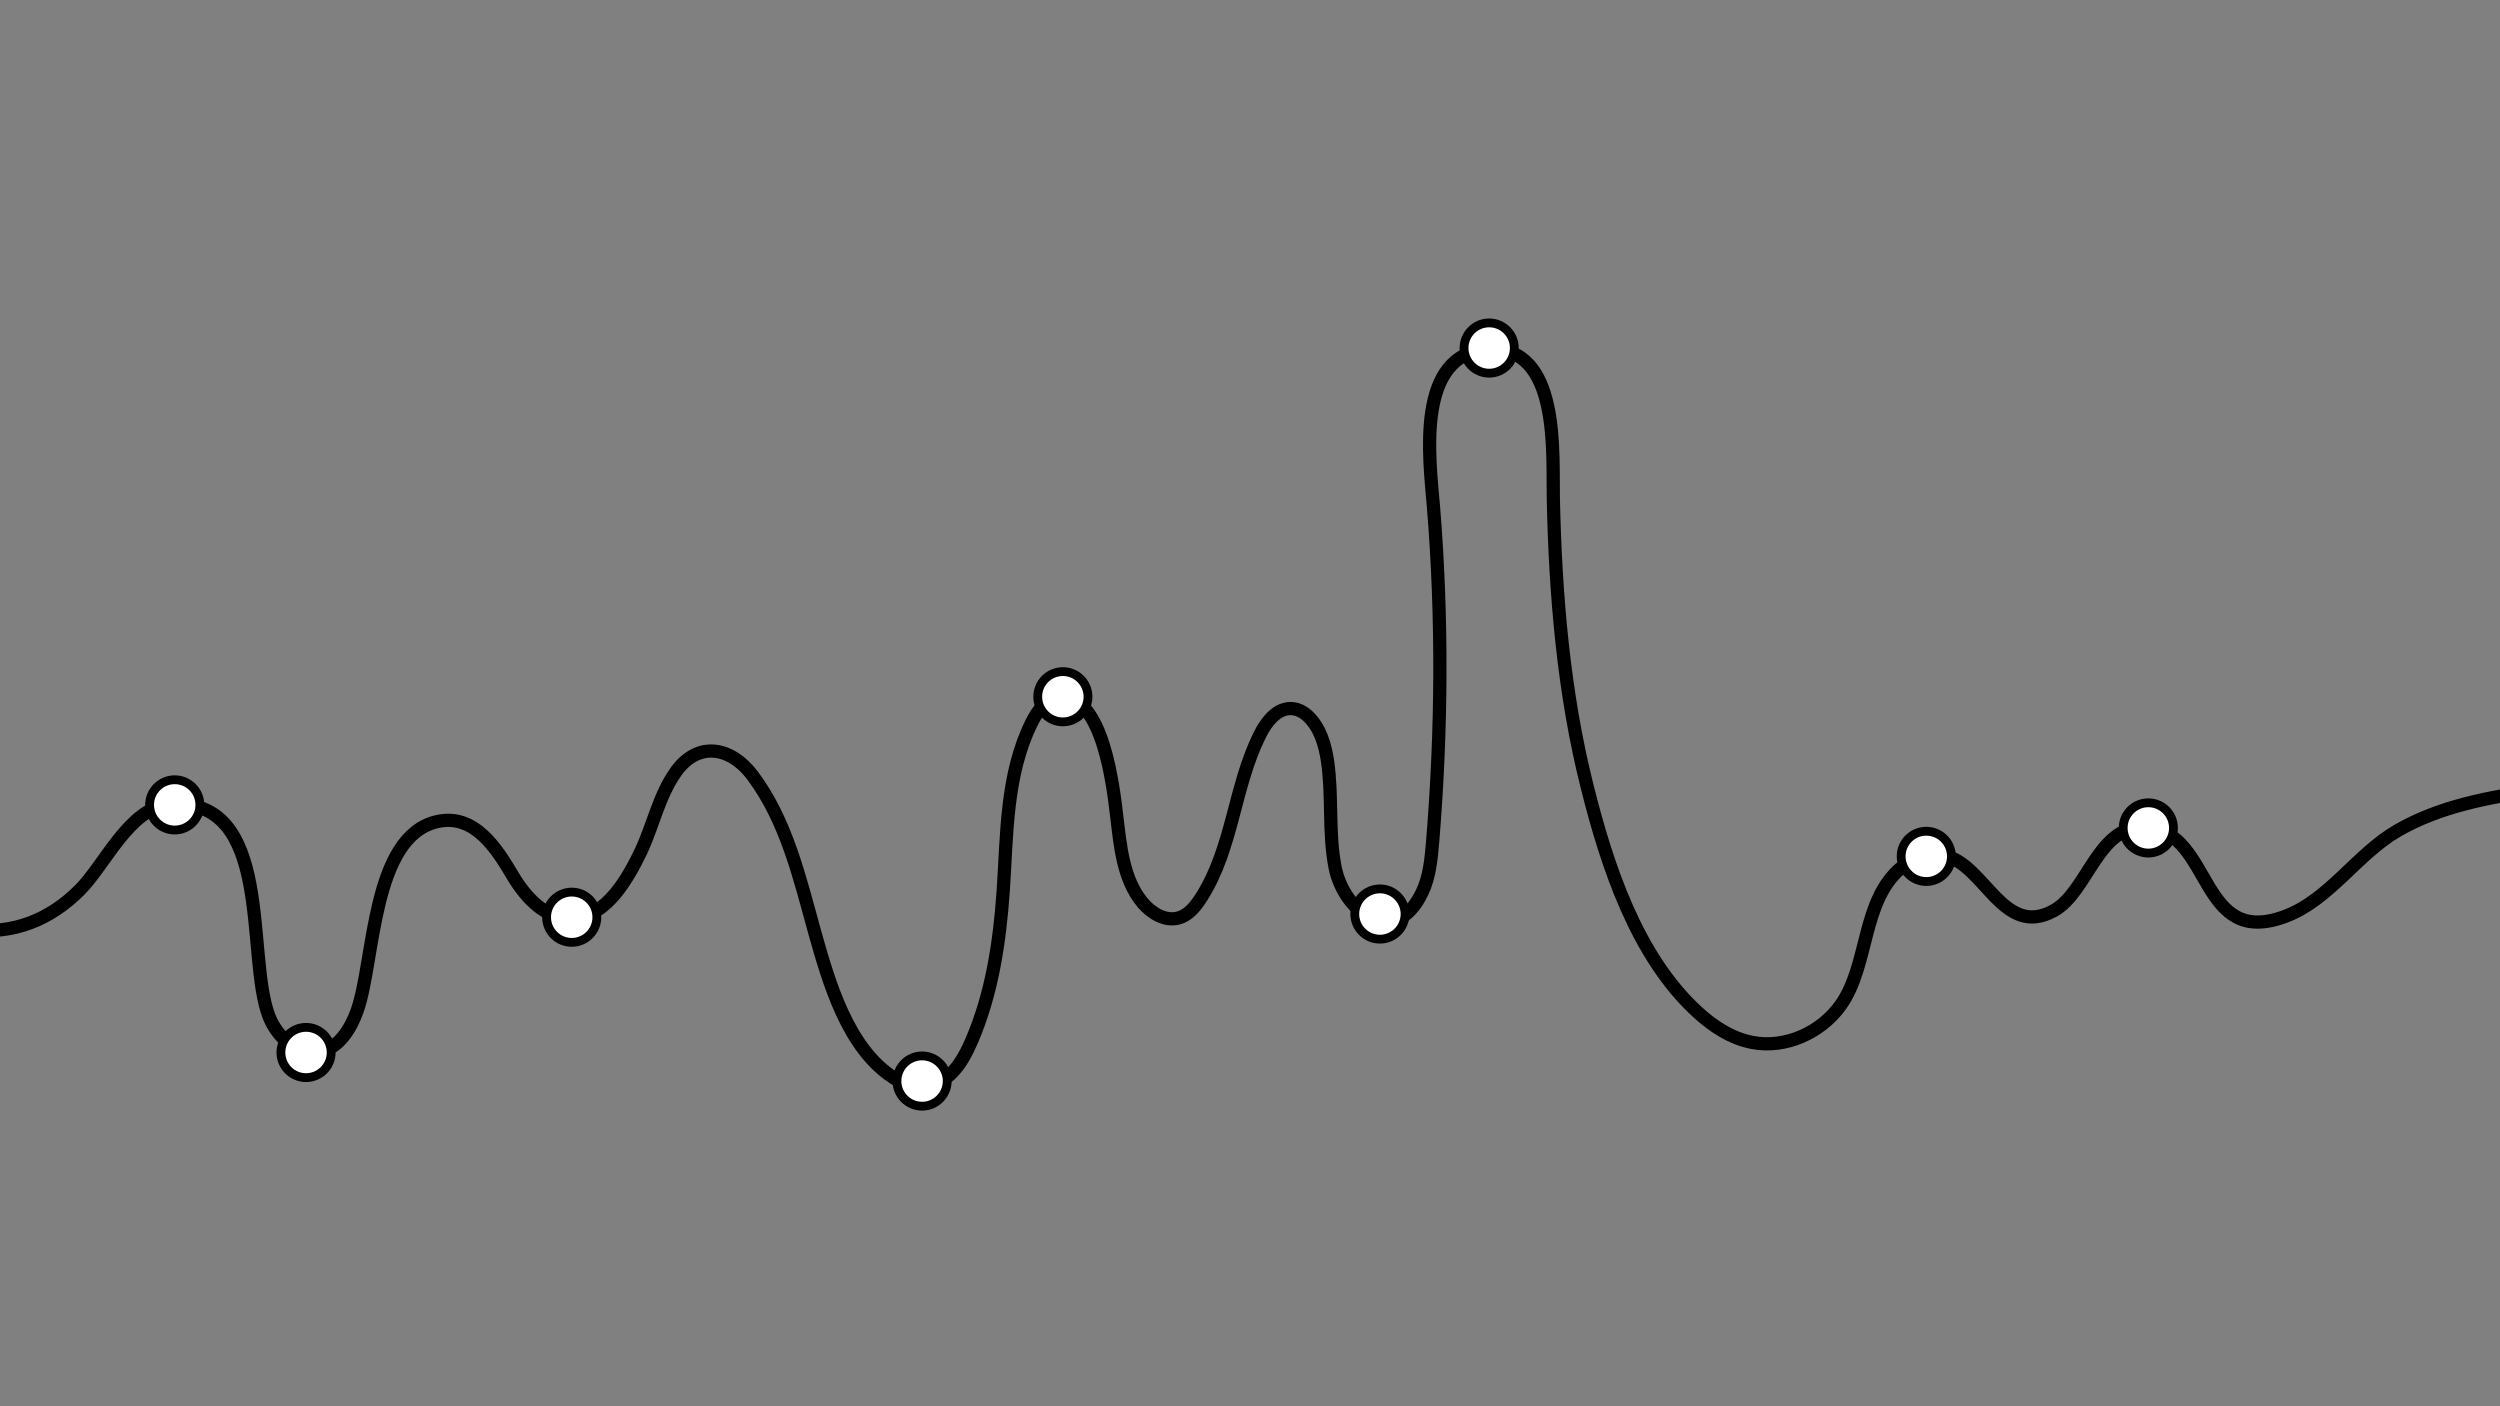 <!--?xml version="1.0" encoding="utf-8"?-->
<!-- Generator: Adobe Illustrator 24.1.0, SVG Export Plug-In . SVG Version: 6.00 Build 0)  -->
<svg version="1.1" id="timeline" class="timeline" xmlns="http://www.w3.org/2000/svg" xmlns:xlink="http://www.w3.org/1999/xlink" x="0px" y="0px" viewBox="0 0 2267.7 1275.6" style="enable-background:new 0 0 2267.7 1275.6;" xml:space="preserve" width="2267.7" height="1275.6">
<rect x="0" y="0" width="2267.7" height="1275.6" fill="#808080" stroke="none"/>
<style type="text/css">
	.st0{fill:none;stroke:#FBFF12;stroke-width:18;stroke-linecap:round;stroke-linejoin:round;stroke-miterlimit:10;}
	.st1{fill:none;stroke:#1212FF;stroke-width:7;stroke-linecap:round;stroke-linejoin:round;stroke-miterlimit:10;}
	.st2{fill:none;stroke:#000000;stroke-width:12;stroke-linecap:round;stroke-linejoin:round;stroke-miterlimit:10;}
	.st3{fill:#FFFFFF;stroke:#000000;stroke-width:8;stroke-miterlimit:10;}
</style>
<!-- <path id="yellow_line" class="st0" d="M-49.5,815.9c0,0,64.5,28.6,182.7-58.6s96.7-162.7,77.4-160.8
	c-19.4,1.9-114.2,114.3,27.2,185.9c0,0,51.6,33.8,139.1-7.1c104.5-48.8,118.5-133.8,117.9-147.3c-0.5-13.5-11.5-69.8-128,52.8
	s-22.5,307.8,243,216.6s668.2-239.9,853.6-169.4s438,71,476-81.7s-37.5-309.8-203.7-317.1c-166.2-7.4-344.4,52.2-446,245.7
	c-101.6,193.5,158.8,448.2,458.7,389.2c300-58.9,568.8-138.2,568.8-138.2"/>
<path id="blue_part_04" class="st1" d="M1368.8,272.8c-36-4.5-69.5,16-90,44.5"/>
<path id="blue_part_03" class="st1" d="M2116.3,859.5c-19.5,10.9-41.6,19.8-65.5,16.8"/>
<path id="blue_part_02" class="st1" d="M808.3,928.1c8.9,8.5,28.3,17,41.8,5.9"/>
<path id="blue_part_01" class="st1" d="M252,982.5c9.5,7.2,23.1,10.3,34.6,6.4"/>
<path id="blue_part_00" class="st1" d="M65.1,746.5c-3.3,4.2-6.7,8.1-10.9,11.4"/> -->
<path id="outline" class="st2 svg-elem-1" d="M2300.5,716.9c-43.4,6.4-87.4,14.4-125.8,36.6c-36.8,21.3-61.7,62.6-101.5,77.6
	c-78.6,29.6-65.6-74.4-124.7-80.6c-45.4-4.8-54.1,58.5-85.8,75.7c-45.7,24.8-61.9-41.1-98.1-49.9c-13.7-3.4-28.6,1.3-39.5,10.3
	c-36.9,30.3-29.3,88.7-55.7,125.5c-17.8,24.7-49.9,39.2-79.8,33.5c-19-3.6-35.8-14.6-50-27.7c-55.2-50.6-82-133-99.8-203.9
	c-21.5-85.3-28.9-173.7-30.8-261.4c-0.9-42.1,6.4-139-58.9-135.8c-66.6,3.5-53.5,99.2-49.8,143.2c8.2,101.1,7.5,202.7-0.8,303.8
	c-1.3,15.5-2.8,31.6-9.5,45.6c-24.7,51.8-70.9,18.8-79-22.8c-6.2-31.9-2.1-64.7-6.9-96.7c-2.3-14.9-6.8-30.2-18-40.6
	c-2.7-2.5-6-4.6-9.6-5.7c-15.7-4.7-27.4,9.9-34,23.5c-23.1,46.7-24.3,101.7-52.4,146.3c-5.2,8.2-11.5,16.5-20.9,19.2
	c-12.2,3.5-24.9-4.3-33-14c-17.6-21.5-20-51.2-23.3-78.8c-3.1-25.9-12.4-109.3-51-107.5c-12.1,0.5-20.6,12-26,22.9
	c-23.5,47.3-22.4,101.4-25.9,152.8c-3.2,46.5-10.2,93.3-28.6,136c-4.4,10.1-9.4,20-16.9,28c-7.5,8-17.8,13.9-28.7,14
	c-8.6,0.2-17-3.2-24.3-7.8c-42.6-26.6-59.8-87.6-72.5-132.7c-13.7-49.3-25.5-100.7-56.2-141.8c-19.8-26.6-49.8-31.8-69.8-3.5
	c-15.5,21.9-20.5,48.7-31.9,72.6c-11.5,23.9-30.7,58.1-60.5,60.3c-25.2,1.8-43.7-19-55.4-38.6c-14.5-24.5-34.6-56.8-68.4-49.3
	C336.9,758.5,340,871.6,324,916.7c-5.9,16.5-16.4,33.7-33.6,37.4c-20.1,4.2-39.1-13.2-46.5-32.4c-21.2-55.6,5.2-199.3-90.1-192
	c-36.2,2.7-58.3,54.4-81.4,77.5c-27.4,27.5-60.5,40.5-99.3,36.1"></path>
<g id="innerSVG">
	<circle id="first-circle" class="circle path fill st3 svg-elem-2" cx="158.5" cy="730.1" r="22.8"></circle>
	<circle id="second-circle" class="circle path fill st3 svg-elem-3" cx="277.6" cy="954.7" r="22.8"></circle>
	<circle id="third-circle" class="circle path fill st3 svg-elem-4" cx="518.6" cy="832" r="22.8"></circle>
	<circle id="fourth-circle" class="circle path fill st3 svg-elem-5" cx="836.4" cy="980.6" r="22.8"></circle>
	<circle id="fifth-circle" class="circle path fill st3 svg-elem-6" cx="964.1" cy="632" r="22.8"></circle>
	<circle id="sixth-circle" class="circle path fill st3 svg-elem-7" cx="1251.7" cy="829.1" r="22.8"></circle>
	<circle id="seventh-circle" class="circle path fill st3 svg-elem-8" cx="1350.8" cy="315.7" r="22.8"></circle>
	<circle id="eigth-circle" class="circle path fill st3 svg-elem-9" cx="1747.3" cy="776.8" r="22.8"></circle>
	<circle id="ninth-circle" class="circle path fill st3 svg-elem-10" cx="1948.7" cy="751" r="22.8"></circle>
</g>
<g id="animation-container"></g>
</svg>
